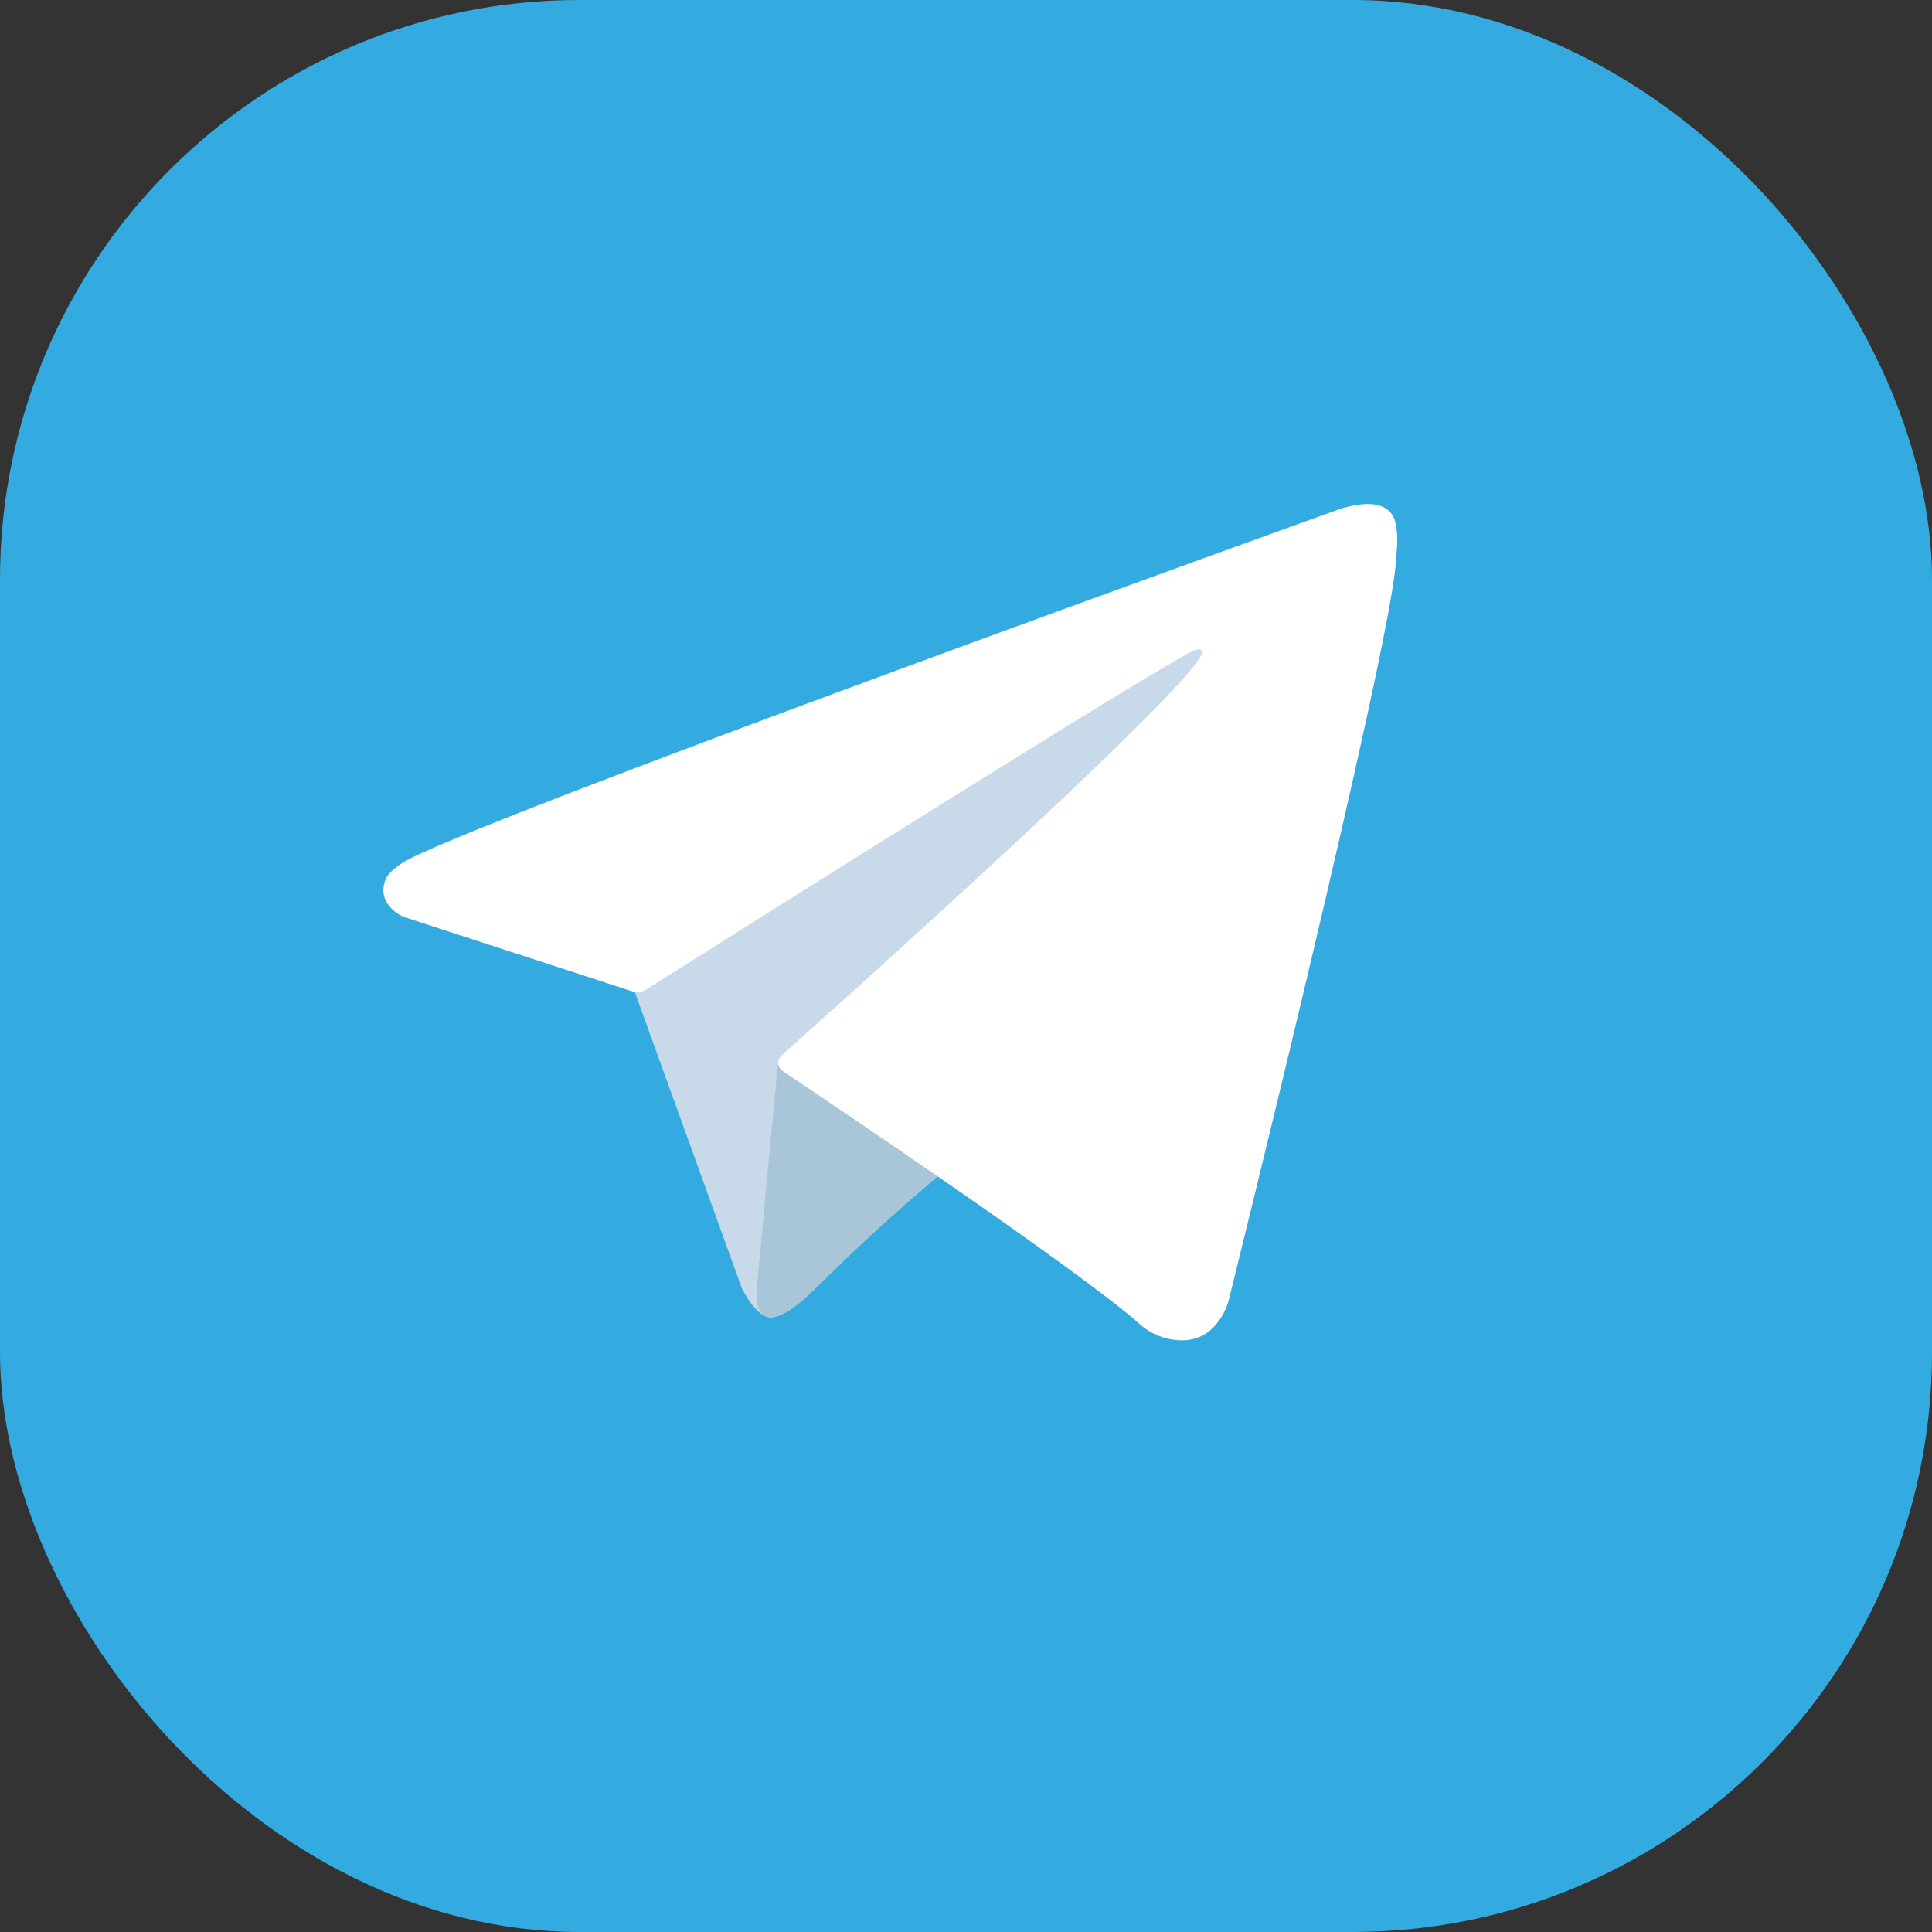 <svg width="40" height="40" viewBox="0 0 40 40" fill="none" xmlns="http://www.w3.org/2000/svg">
<rect x="0" y="0" width="40" height="40" fill="#333333" stroke="none"/>
<rect width="40" height="40" rx="12" fill="#34ABE0"/>
<path d="M13.057 20.3L15.362 26.679C15.362 26.679 15.65 27.276 15.958 27.276C16.267 27.276 20.856 22.502 20.856 22.502L25.959 12.645L13.139 18.653L13.057 20.3Z" fill="#C8DAEA"/>
<path d="M16.113 21.936L15.67 26.638C15.67 26.638 15.485 28.078 16.925 26.638C18.366 25.197 19.744 24.086 19.744 24.086" fill="#A9C6D8"/>
<path d="M13.099 20.528L8.358 18.983C8.358 18.983 7.792 18.753 7.974 18.232C8.012 18.124 8.087 18.033 8.314 17.876C9.364 17.144 27.756 10.533 27.756 10.533C27.756 10.533 28.275 10.358 28.581 10.475C28.657 10.498 28.725 10.541 28.779 10.6C28.833 10.658 28.87 10.73 28.887 10.807C28.92 10.944 28.933 11.085 28.928 11.226C28.926 11.348 28.912 11.46 28.9 11.637C28.788 13.444 25.436 26.933 25.436 26.933C25.436 26.933 25.236 27.722 24.517 27.749C24.341 27.755 24.165 27.725 24 27.661C23.835 27.598 23.685 27.501 23.558 27.378C22.148 26.165 17.274 22.89 16.197 22.17C16.173 22.153 16.153 22.132 16.137 22.107C16.122 22.081 16.113 22.053 16.109 22.024C16.094 21.948 16.177 21.854 16.177 21.854C16.177 21.854 24.663 14.311 24.889 13.519C24.906 13.458 24.84 13.427 24.751 13.454C24.188 13.662 14.417 19.832 13.338 20.513C13.261 20.537 13.179 20.541 13.099 20.528Z" fill="white"/>
</svg>
